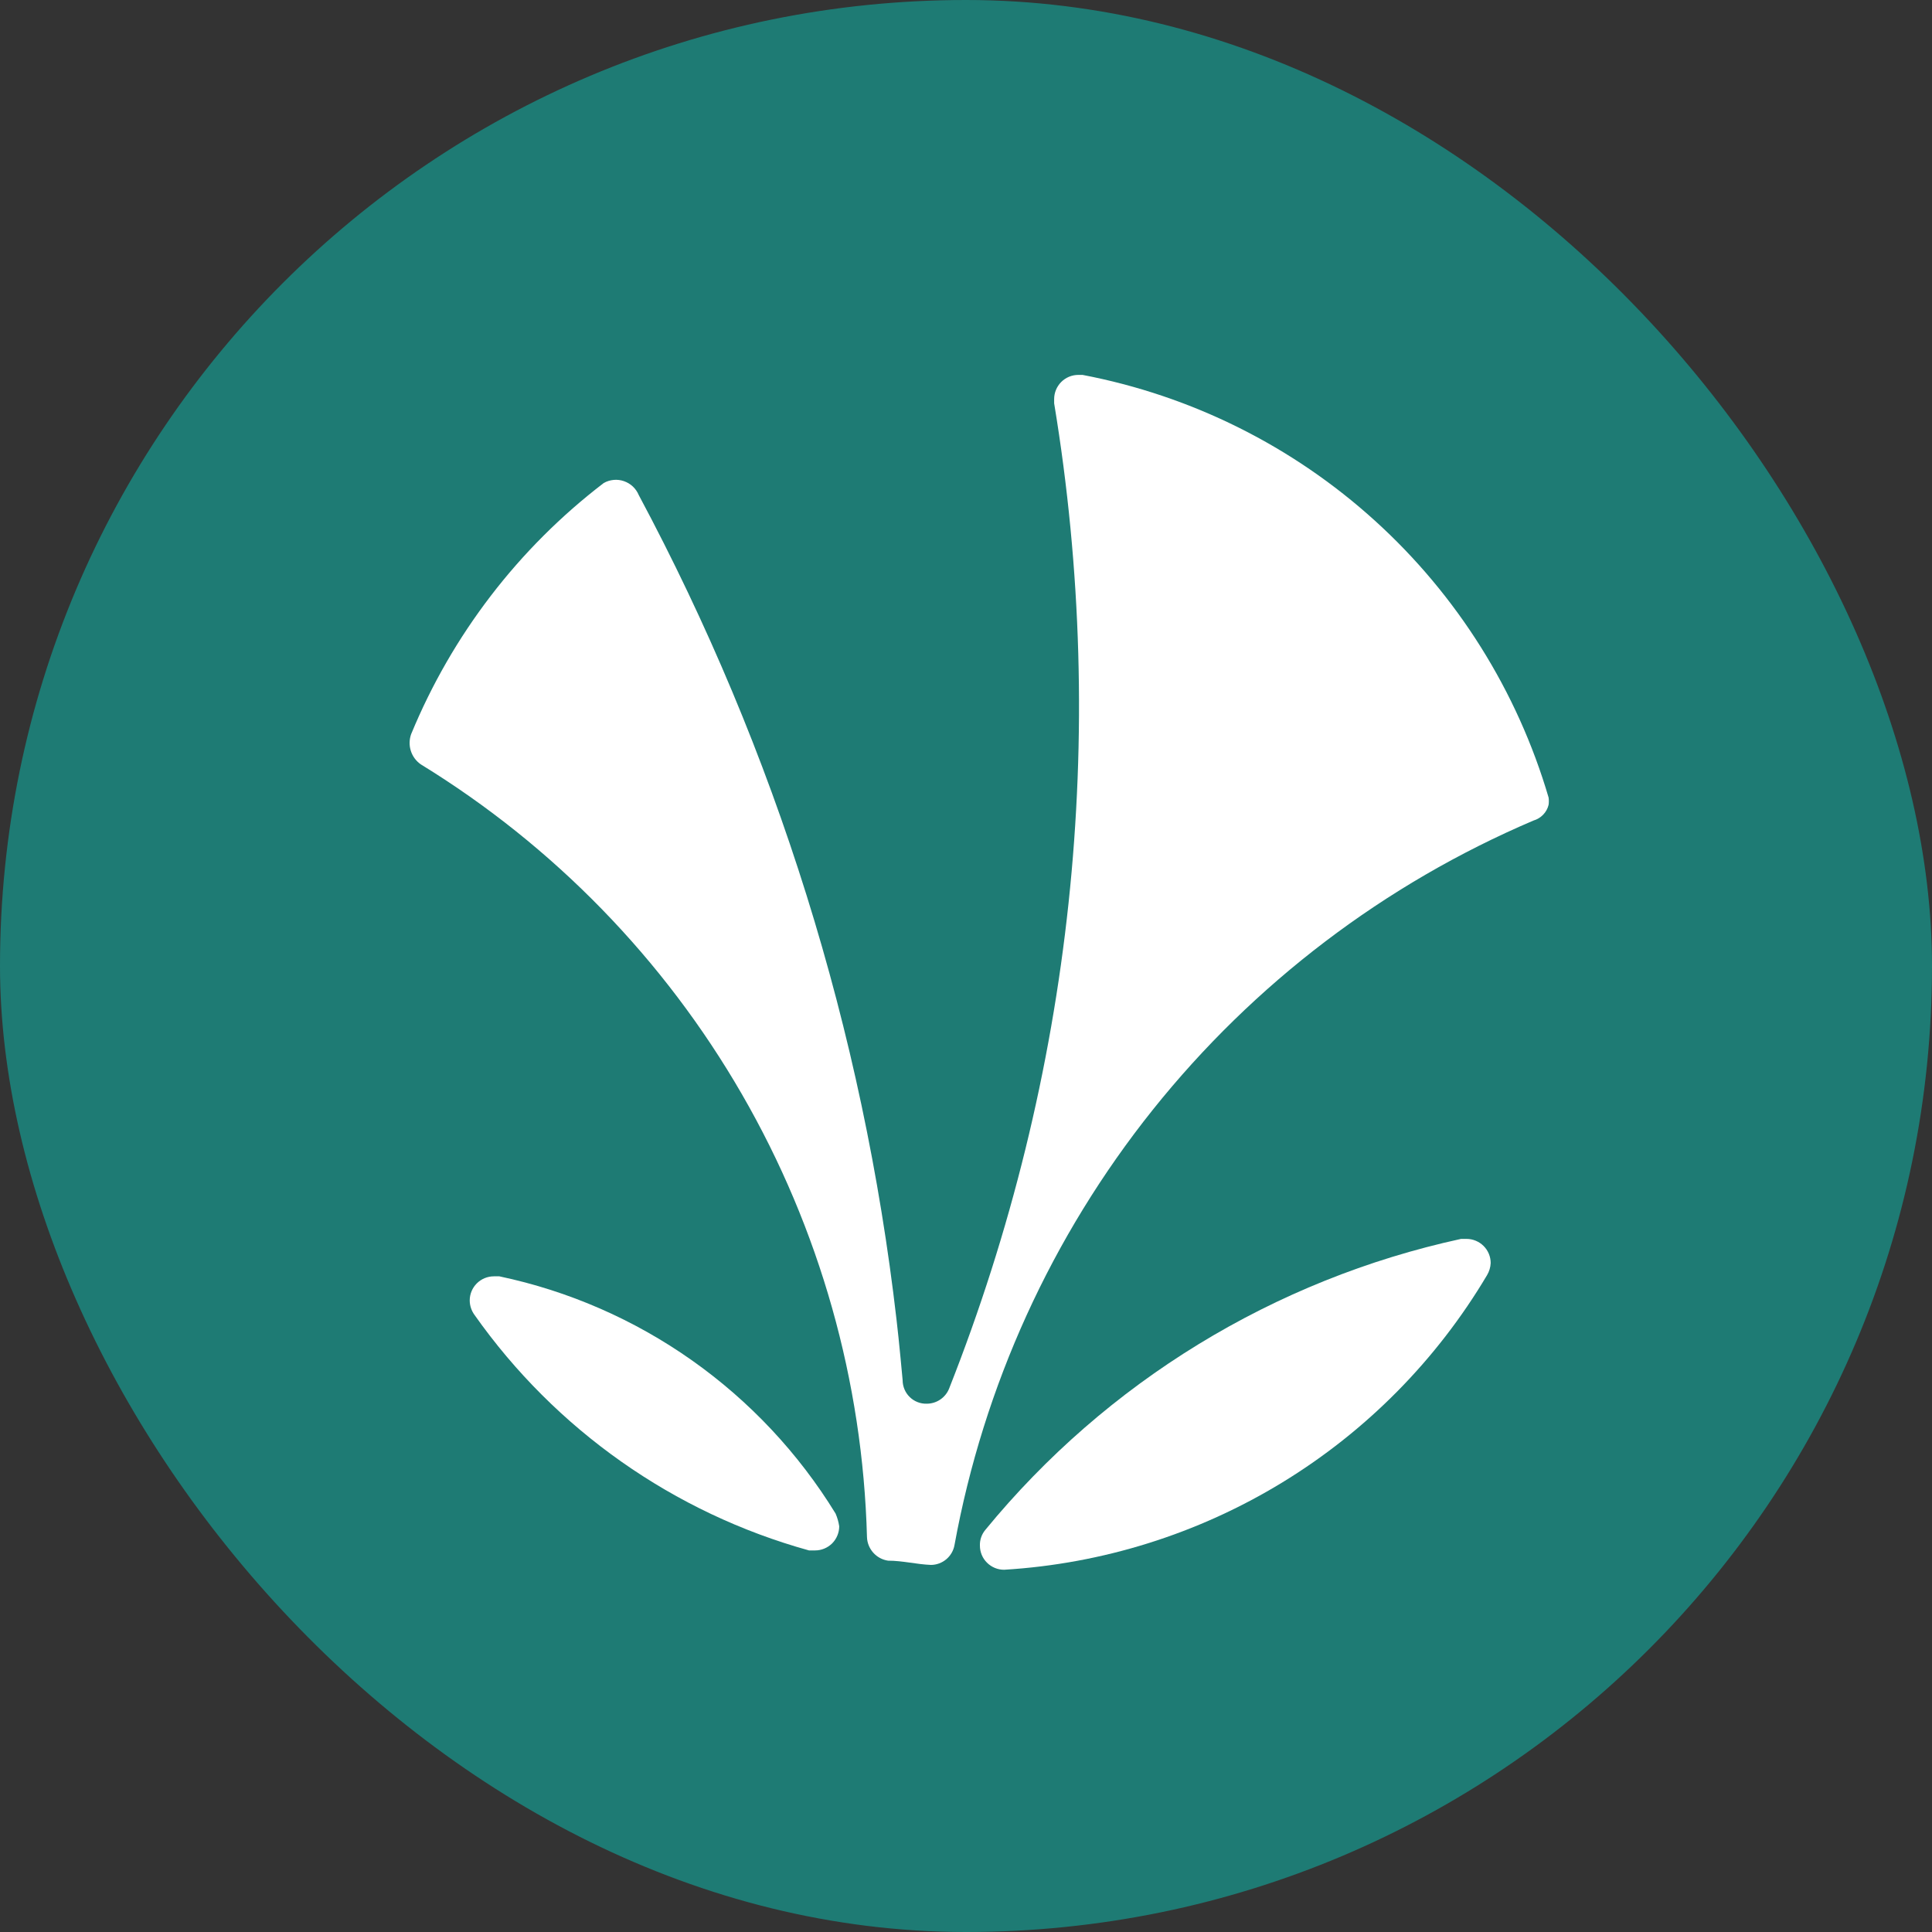 <svg width="40" height="40" viewBox="0 0 40 40" fill="none" xmlns="http://www.w3.org/2000/svg">
<rect x="0" y="0" width="40" height="40" fill="#333333" stroke="none"/>
<g clip-path="url(#clip0_13_8990)">
<path d="M0 20C0 31.046 8.954 40 20 40C31.046 40 40 31.046 40 20C40 8.954 31.046 0 20 0C8.954 0 0 8.954 0 20Z" fill="#1E7B74"/>
<path d="M17.3 31.337C16.534 30.088 15.522 29.009 14.325 28.164C13.128 27.319 11.771 26.727 10.338 26.425H10.225C10.092 26.425 9.965 26.478 9.871 26.572C9.778 26.665 9.725 26.792 9.725 26.925C9.726 27.033 9.761 27.138 9.825 27.225C11.501 29.601 13.948 31.324 16.75 32.1H16.875C16.941 32.1 17.006 32.087 17.066 32.062C17.127 32.037 17.182 32 17.229 31.954C17.275 31.907 17.312 31.852 17.337 31.791C17.362 31.731 17.375 31.666 17.375 31.6C17.362 31.51 17.336 31.421 17.3 31.337V31.337Z" fill="white"/>
<path d="M32.062 16.663C32.069 16.613 32.069 16.562 32.062 16.512C31.414 14.308 30.17 12.325 28.467 10.781C26.765 9.237 24.67 8.193 22.413 7.762H22.325C22.192 7.762 22.065 7.815 21.971 7.909C21.878 8.003 21.825 8.13 21.825 8.262V8.35C22.961 15.221 22.209 22.272 19.65 28.75C19.613 28.842 19.549 28.921 19.466 28.977C19.384 29.032 19.287 29.062 19.188 29.062C19.122 29.064 19.058 29.053 18.997 29.029C18.936 29.005 18.881 28.97 18.835 28.924C18.788 28.879 18.751 28.824 18.726 28.764C18.701 28.704 18.688 28.64 18.688 28.575C18.688 28.575 18.613 27.75 18.562 27.325C17.873 21.348 16.062 15.555 13.225 10.25C13.197 10.183 13.155 10.123 13.103 10.073C13.05 10.023 12.987 9.986 12.919 9.962C12.85 9.938 12.777 9.929 12.705 9.936C12.633 9.943 12.563 9.964 12.5 10V10C10.735 11.35 9.359 13.145 8.512 15.2C8.472 15.312 8.47 15.434 8.506 15.546C8.542 15.66 8.615 15.758 8.712 15.825C11.462 17.513 13.747 19.86 15.36 22.654C16.973 25.448 17.863 28.6 17.95 31.825C17.954 31.945 18.001 32.059 18.081 32.148C18.161 32.237 18.269 32.295 18.387 32.312C18.688 32.312 18.975 32.388 19.275 32.4C19.392 32.399 19.504 32.357 19.593 32.282C19.682 32.206 19.742 32.102 19.762 31.988C20.364 28.691 21.775 25.595 23.867 22.977C25.959 20.36 28.667 18.302 31.75 16.988C31.826 16.966 31.895 16.924 31.95 16.867C32.005 16.81 32.044 16.739 32.062 16.663Z" fill="white"/>
<path d="M30.863 26.15C30.863 26.017 30.81 25.89 30.716 25.796C30.622 25.703 30.495 25.65 30.363 25.65H30.25C26.381 26.491 22.91 28.614 20.4 31.675C20.324 31.766 20.284 31.881 20.288 32C20.288 32.133 20.34 32.26 20.434 32.353C20.528 32.447 20.655 32.5 20.788 32.5V32.5C22.826 32.377 24.803 31.757 26.546 30.694C28.29 29.63 29.746 28.156 30.788 26.4C30.833 26.324 30.859 26.238 30.863 26.15V26.15Z" fill="white"/>
</g>
<defs>
<clipPath id="clip0_13_8990">
<rect width="40" height="40" rx="20" fill="white"/>
</clipPath>
</defs>
</svg>
